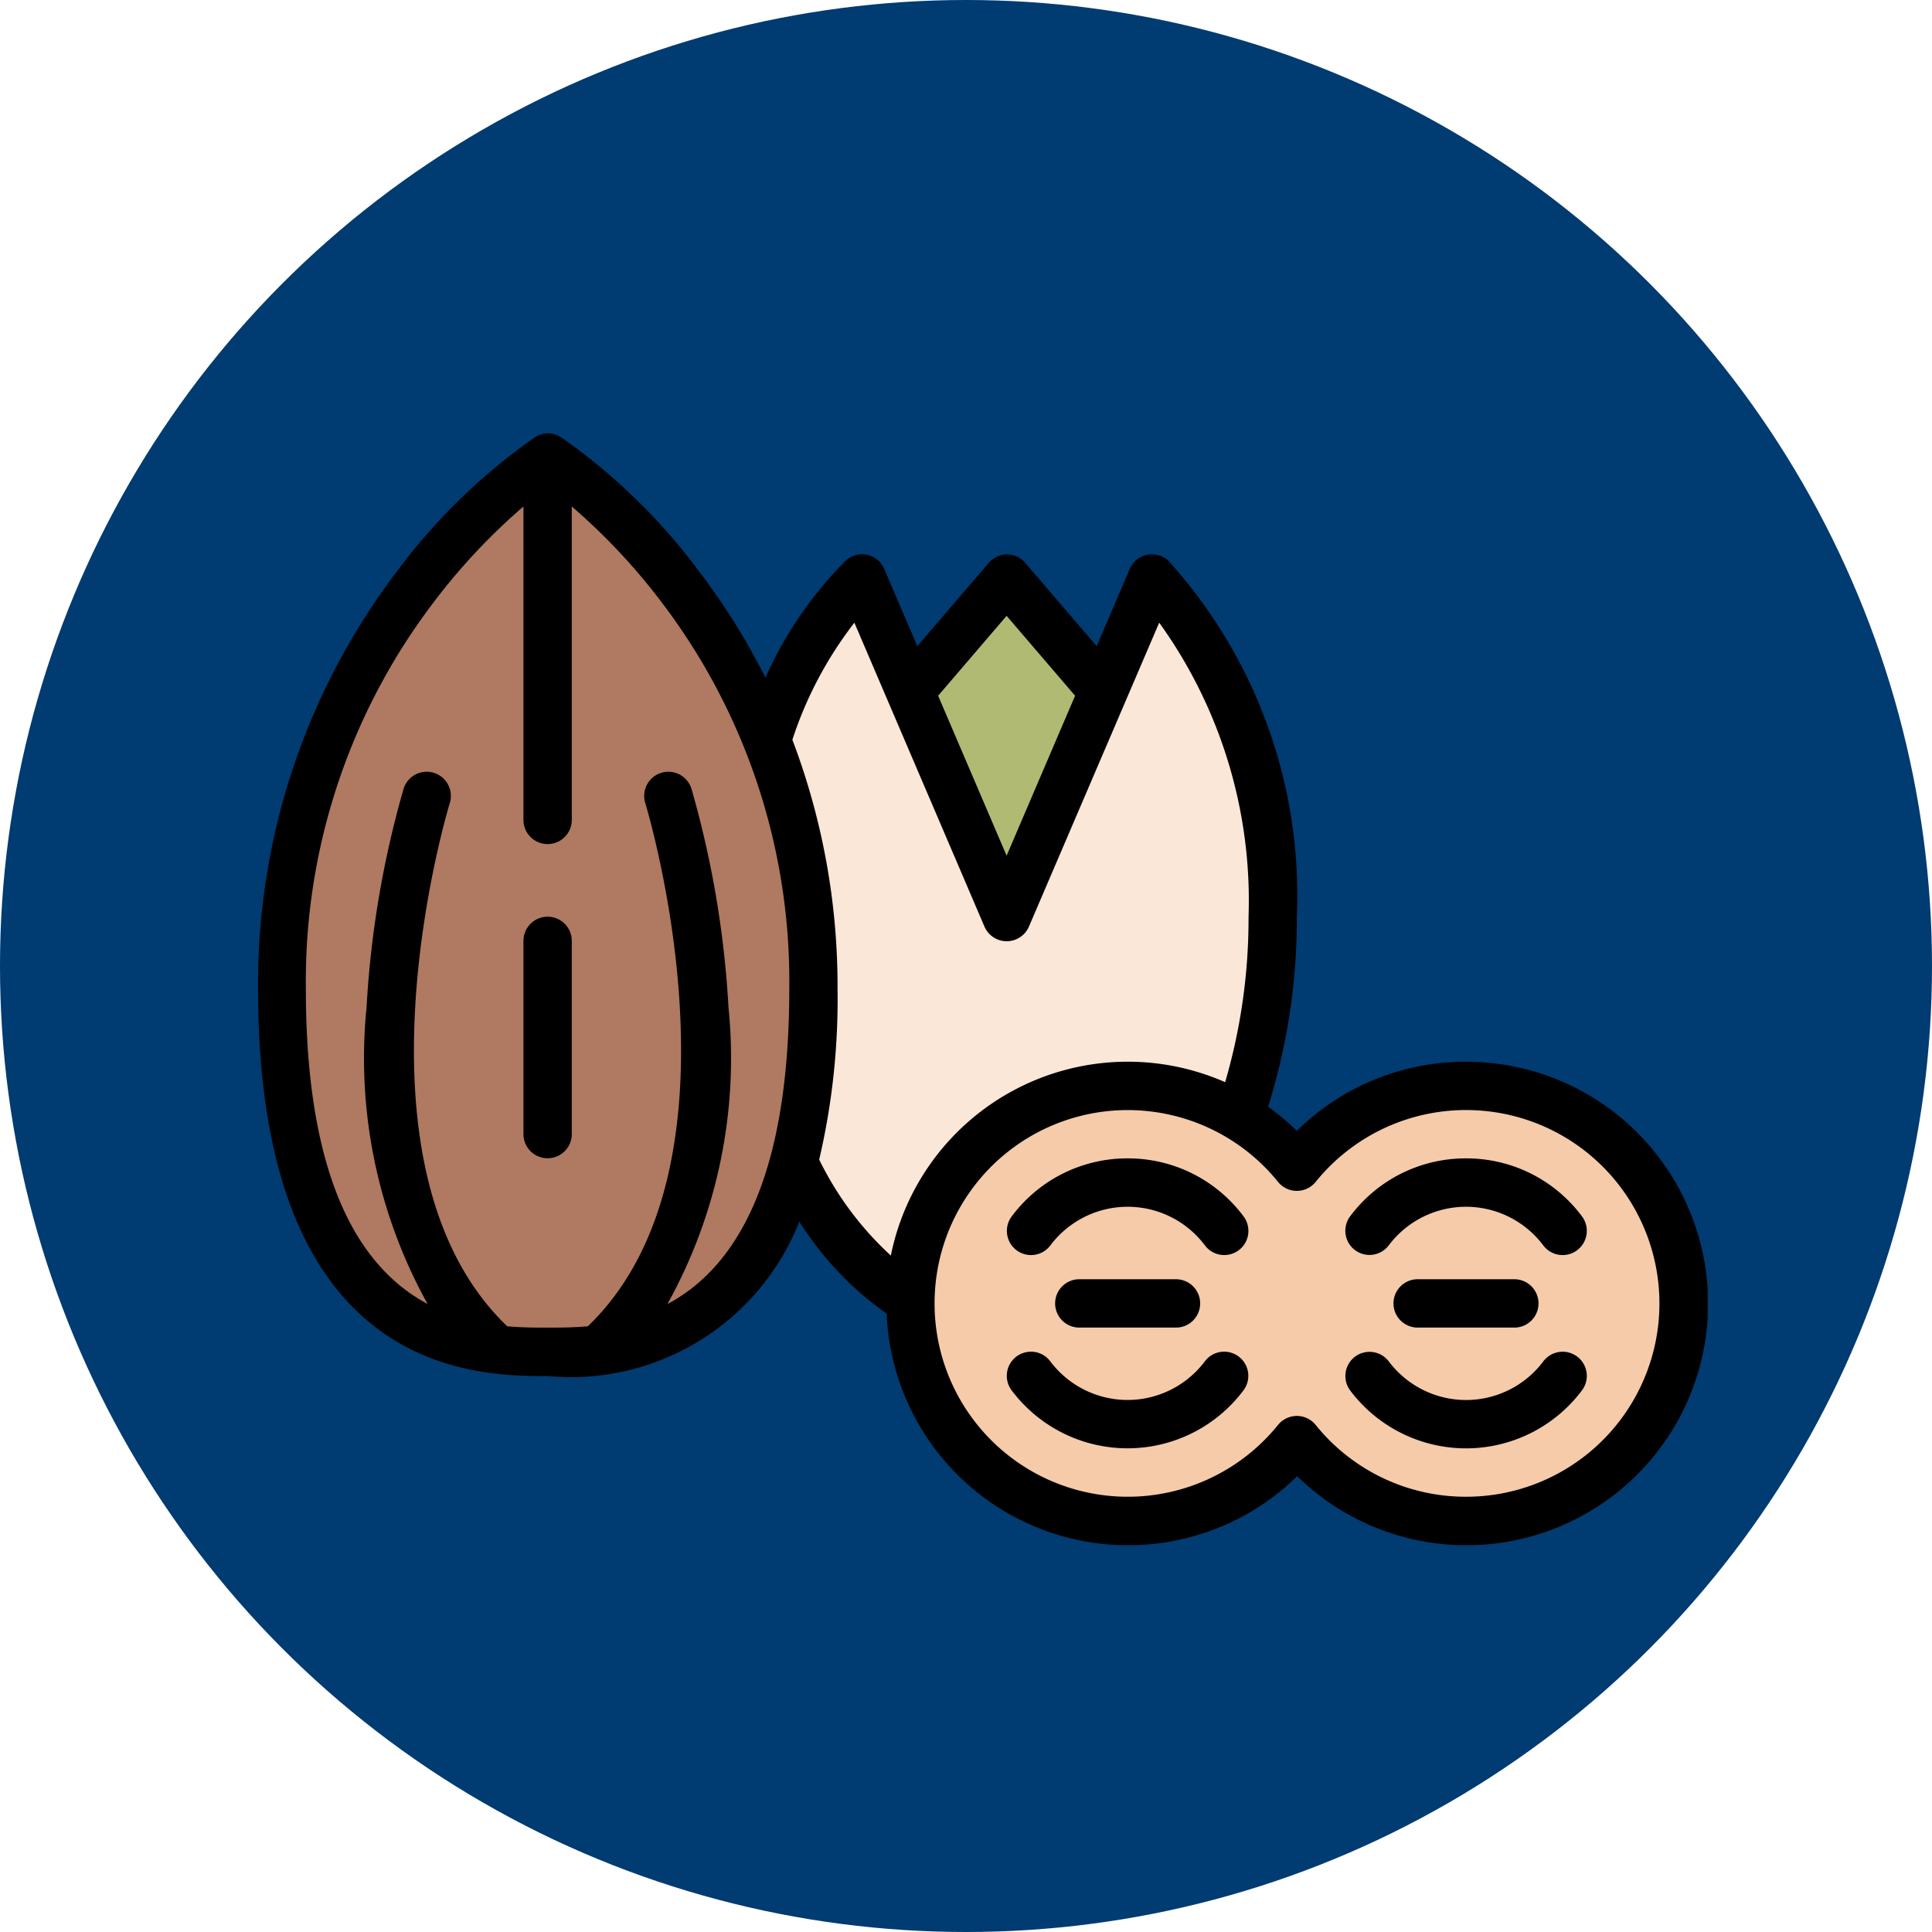 <svg xmlns="http://www.w3.org/2000/svg" width="45" height="45" viewBox="0 0 45 45">
    <defs>
        <clipPath id="clip-path">
            <path id="Path_1719" fill="none" d="M0-251.012h33.775V-277H0z" clip-rule="evenodd" data-name="Path 1719" transform="translate(0 277)"/>
        </clipPath>
    </defs>
    <g id="Group_3024" data-name="Group 3024" transform="translate(-132 -739)">
        <circle id="Ellipse_658" cx="22.5" cy="22.5" r="22.5" fill="#003b71" data-name="Ellipse 658" transform="translate(132 739)"/>
        <g id="Group_174" data-name="Group 174" transform="translate(138 1026)">
            <g id="Group_173" clip-path="url(#clip-path)" data-name="Group 173" transform="translate(0 -277)">
                <path id="Path_1707" fill="#b0ba73" d="M150-235.978l3.377-3.94 3.377 3.94v5.629H150z" data-name="Path 1707" transform="translate(-135.927 243.397)"/>
                <path id="Path_1708" fill="#fae7d8" d="M132.384-232.112c0 5.285-2.772 9.57-6.192 9.57s-6.192-4.285-6.192-9.57a10.991 10.991 0 0 1 2.815-7.888l3.377 7.888L129.57-240a10.991 10.991 0 0 1 2.814 7.888z" data-name="Path 1708" transform="translate(-108.742 243.471)"/>
                <path id="Path_1709" fill="#b07961" d="M18.384-257.621c0 5.281-1.763 7.261-3.5 8a5.637 5.637 0 0 1-1.763.416c-.358.03-.678.03-.933.03s-.575 0-.933-.03a5.637 5.637 0 0 1-1.763-.416c-1.733-.742-3.5-2.723-3.5-8a15.19 15.19 0 0 1 5.629-11.966c.349-.277.563-.413.563-.413s.214.136.563.413a15.19 15.19 0 0 1 5.637 11.966z" data-name="Path 1709" transform="translate(-5.437 270.657)"/>
                <path id="Path_1710" fill="#f5cbaa" d="M180.01-108.937a5.066 5.066 0 0 1-3.377 4.776 5.067 5.067 0 0 1-5.633-1.592 5.067 5.067 0 0 1-5.629 1.593 5.066 5.066 0 0 1-3.371-4.777 5.066 5.066 0 0 1 3.378-4.777 5.067 5.067 0 0 1 5.622 1.593 5.067 5.067 0 0 1 5.629-1.592 5.066 5.066 0 0 1 3.381 4.776z" data-name="Path 1710" transform="translate(-146.798 129.295)"/>
                <path id="Path_1711" d="M28.146-261.367a5.6 5.6 0 0 0-3.94 1.609 5.639 5.639 0 0 0-.67-.561 14.593 14.593 0 0 0 .67-4.417 11.619 11.619 0 0 0-2.982-8.289.563.563 0 0 0-.5-.151.563.563 0 0 0-.409.331l-.771 1.8-1.662-1.939a.563.563 0 0 0-.427-.2.563.563 0 0 0-.427.2l-1.662 1.938-.771-1.8a.562.562 0 0 0-.409-.331.562.562 0 0 0-.5.151 9.134 9.134 0 0 0-1.857 2.714 15.714 15.714 0 0 0-1.522-2.444 13.951 13.951 0 0 0-3.243-3.159.563.563 0 0 0-.6 0 13.94 13.94 0 0 0-3.243 3.159 15.872 15.872 0 0 0-3.21 9.7c0 9.011 5.084 9.011 6.755 9.011a5.721 5.721 0 0 0 5.852-3.6 7.5 7.5 0 0 0 2.034 2.144 5.628 5.628 0 0 0 3.549 5 5.629 5.629 0 0 0 6.014-1.213 5.629 5.629 0 0 0 5.08 1.492 5.63 5.63 0 0 0 4.072-3.384 5.629 5.629 0 0 0-.539-5.267 5.63 5.63 0 0 0-4.682-2.494zm-10.7-10.386l1.595 1.861-1.595 3.725-1.595-3.725zm-7.9 16.029a11.793 11.793 0 0 0 1.422-6.908 23 23 0 0 0-.863-5.094.563.563 0 0 0-.705-.37.563.563 0 0 0-.37.705c.026.084 2.56 8.44-1.338 12.186-.353.031-.674.031-.939.031s-.586 0-.939-.031c-3.9-3.745-1.365-12.1-1.338-12.186a.562.562 0 0 0-.039-.429.562.562 0 0 0-.331-.276.562.562 0 0 0-.429.039.561.561 0 0 0-.276.331 23.006 23.006 0 0 0-.863 5.094 11.8 11.8 0 0 0 1.422 6.908c-1.468-.785-2.836-2.694-2.836-7.337a14.577 14.577 0 0 1 2.953-8.977 14.453 14.453 0 0 1 2.115-2.262v7.3a.563.563 0 0 0 .563.563.563.563 0 0 0 .563-.563v-7.3a14.453 14.453 0 0 1 2.113 2.258 14.577 14.577 0 0 1 2.953 8.977c0 4.647-1.368 6.556-2.836 7.341zm3.534-3.361a16.43 16.43 0 0 0 .428-3.976 16.165 16.165 0 0 0-1.052-5.806 9.021 9.021 0 0 1 1.444-2.726l3.03 7.078a.563.563 0 0 0 .518.341.563.563 0 0 0 .518-.341L21-271.594a11.076 11.076 0 0 1 2.081 6.856 13.569 13.569 0 0 1-.545 3.847 5.632 5.632 0 0 0-4.86.155 5.63 5.63 0 0 0-2.927 3.883 7.493 7.493 0 0 1-1.667-2.232zm15.064 7.85a4.487 4.487 0 0 1-3.5-1.673.563.563 0 0 0-.438-.209.563.563 0 0 0-.438.209 4.5 4.5 0 0 1-5 1.416 4.5 4.5 0 0 1-3-4.246 4.5 4.5 0 0 1 3-4.246 4.5 4.5 0 0 1 5 1.416.563.563 0 0 0 .438.209.563.563 0 0 0 .438-.209 4.5 4.5 0 0 1 4.029-1.643 4.5 4.5 0 0 1 3.538 2.532 4.5 4.5 0 0 1-.254 4.343 4.5 4.5 0 0 1-3.811 2.101z" data-name="Path 1711" transform="translate(0 276.097)"/>
                <path id="Path_1712" d="M66.563-156a.563.563 0 0 0-.563.563v4.5a.563.563 0 0 0 .563.563.563.563 0 0 0 .563-.563v-4.5a.563.563 0 0 0-.563-.563z" data-name="Path 1712" transform="translate(-59.808 167.352)"/>
                <path id="Path_1713" d="M191.4-47.891a.563.563 0 0 0-.788.112 2.252 2.252 0 0 1-1.8.9 2.252 2.252 0 0 1-1.8-.9.563.563 0 0 0-.788-.112.563.563 0 0 0-.112.788 3.377 3.377 0 0 0 2.7 1.35 3.377 3.377 0 0 0 2.7-1.35.563.563 0 0 0-.112-.788z" data-name="Path 1713" transform="translate(-168.549 69.487)"/>
                <path id="Path_1714" d="M188.812-96a3.353 3.353 0 0 0-2.7 1.351.563.563 0 0 0 .112.788.562.562 0 0 0 .788-.112 2.252 2.252 0 0 1 1.8-.9 2.251 2.251 0 0 1 1.8.9.563.563 0 0 0 .371.219.563.563 0 0 0 .417-.107.562.562 0 0 0 .219-.371.563.563 0 0 0-.107-.417 3.353 3.353 0 0 0-2.7-1.351z" data-name="Path 1714" transform="translate(-168.547 112.981)"/>
                <path id="Path_1715" d="M275.427-47.889a.563.563 0 0 0-.788.112 2.252 2.252 0 0 1-1.8.9 2.252 2.252 0 0 1-1.8-.9.563.563 0 0 0-.786-.109.563.563 0 0 0-.114.785 3.378 3.378 0 0 0 2.7 1.35 3.377 3.377 0 0 0 2.7-1.35.563.563 0 0 0-.112-.788z" data-name="Path 1715" transform="translate(-244.692 69.486)"/>
                <path id="Path_1716" d="M272.834-96a3.353 3.353 0 0 0-2.7 1.351.563.563 0 0 0 .114.785.563.563 0 0 0 .786-.109 2.252 2.252 0 0 1 1.8-.9 2.251 2.251 0 0 1 1.8.9.564.564 0 0 0 .789.112.564.564 0 0 0 .112-.789 3.353 3.353 0 0 0-2.701-1.35z" data-name="Path 1716" transform="translate(-244.688 112.981)"/>
                <path id="Path_1717" d="M198.563-64.874h2.252a.563.563 0 0 0 .563-.563.563.563 0 0 0-.563-.563h-2.252a.563.563 0 0 0-.563.563.563.563 0 0 0 .563.563z" data-name="Path 1717" transform="translate(-179.424 85.796)"/>
                <path id="Path_1718" d="M282.563-64.874h2.252a.563.563 0 0 0 .563-.563.563.563 0 0 0-.563-.563h-2.252a.563.563 0 0 0-.563.563.563.563 0 0 0 .563.563z" data-name="Path 1718" transform="translate(-255.543 85.796)"/>
            </g>
        </g>
    </g>
</svg>
